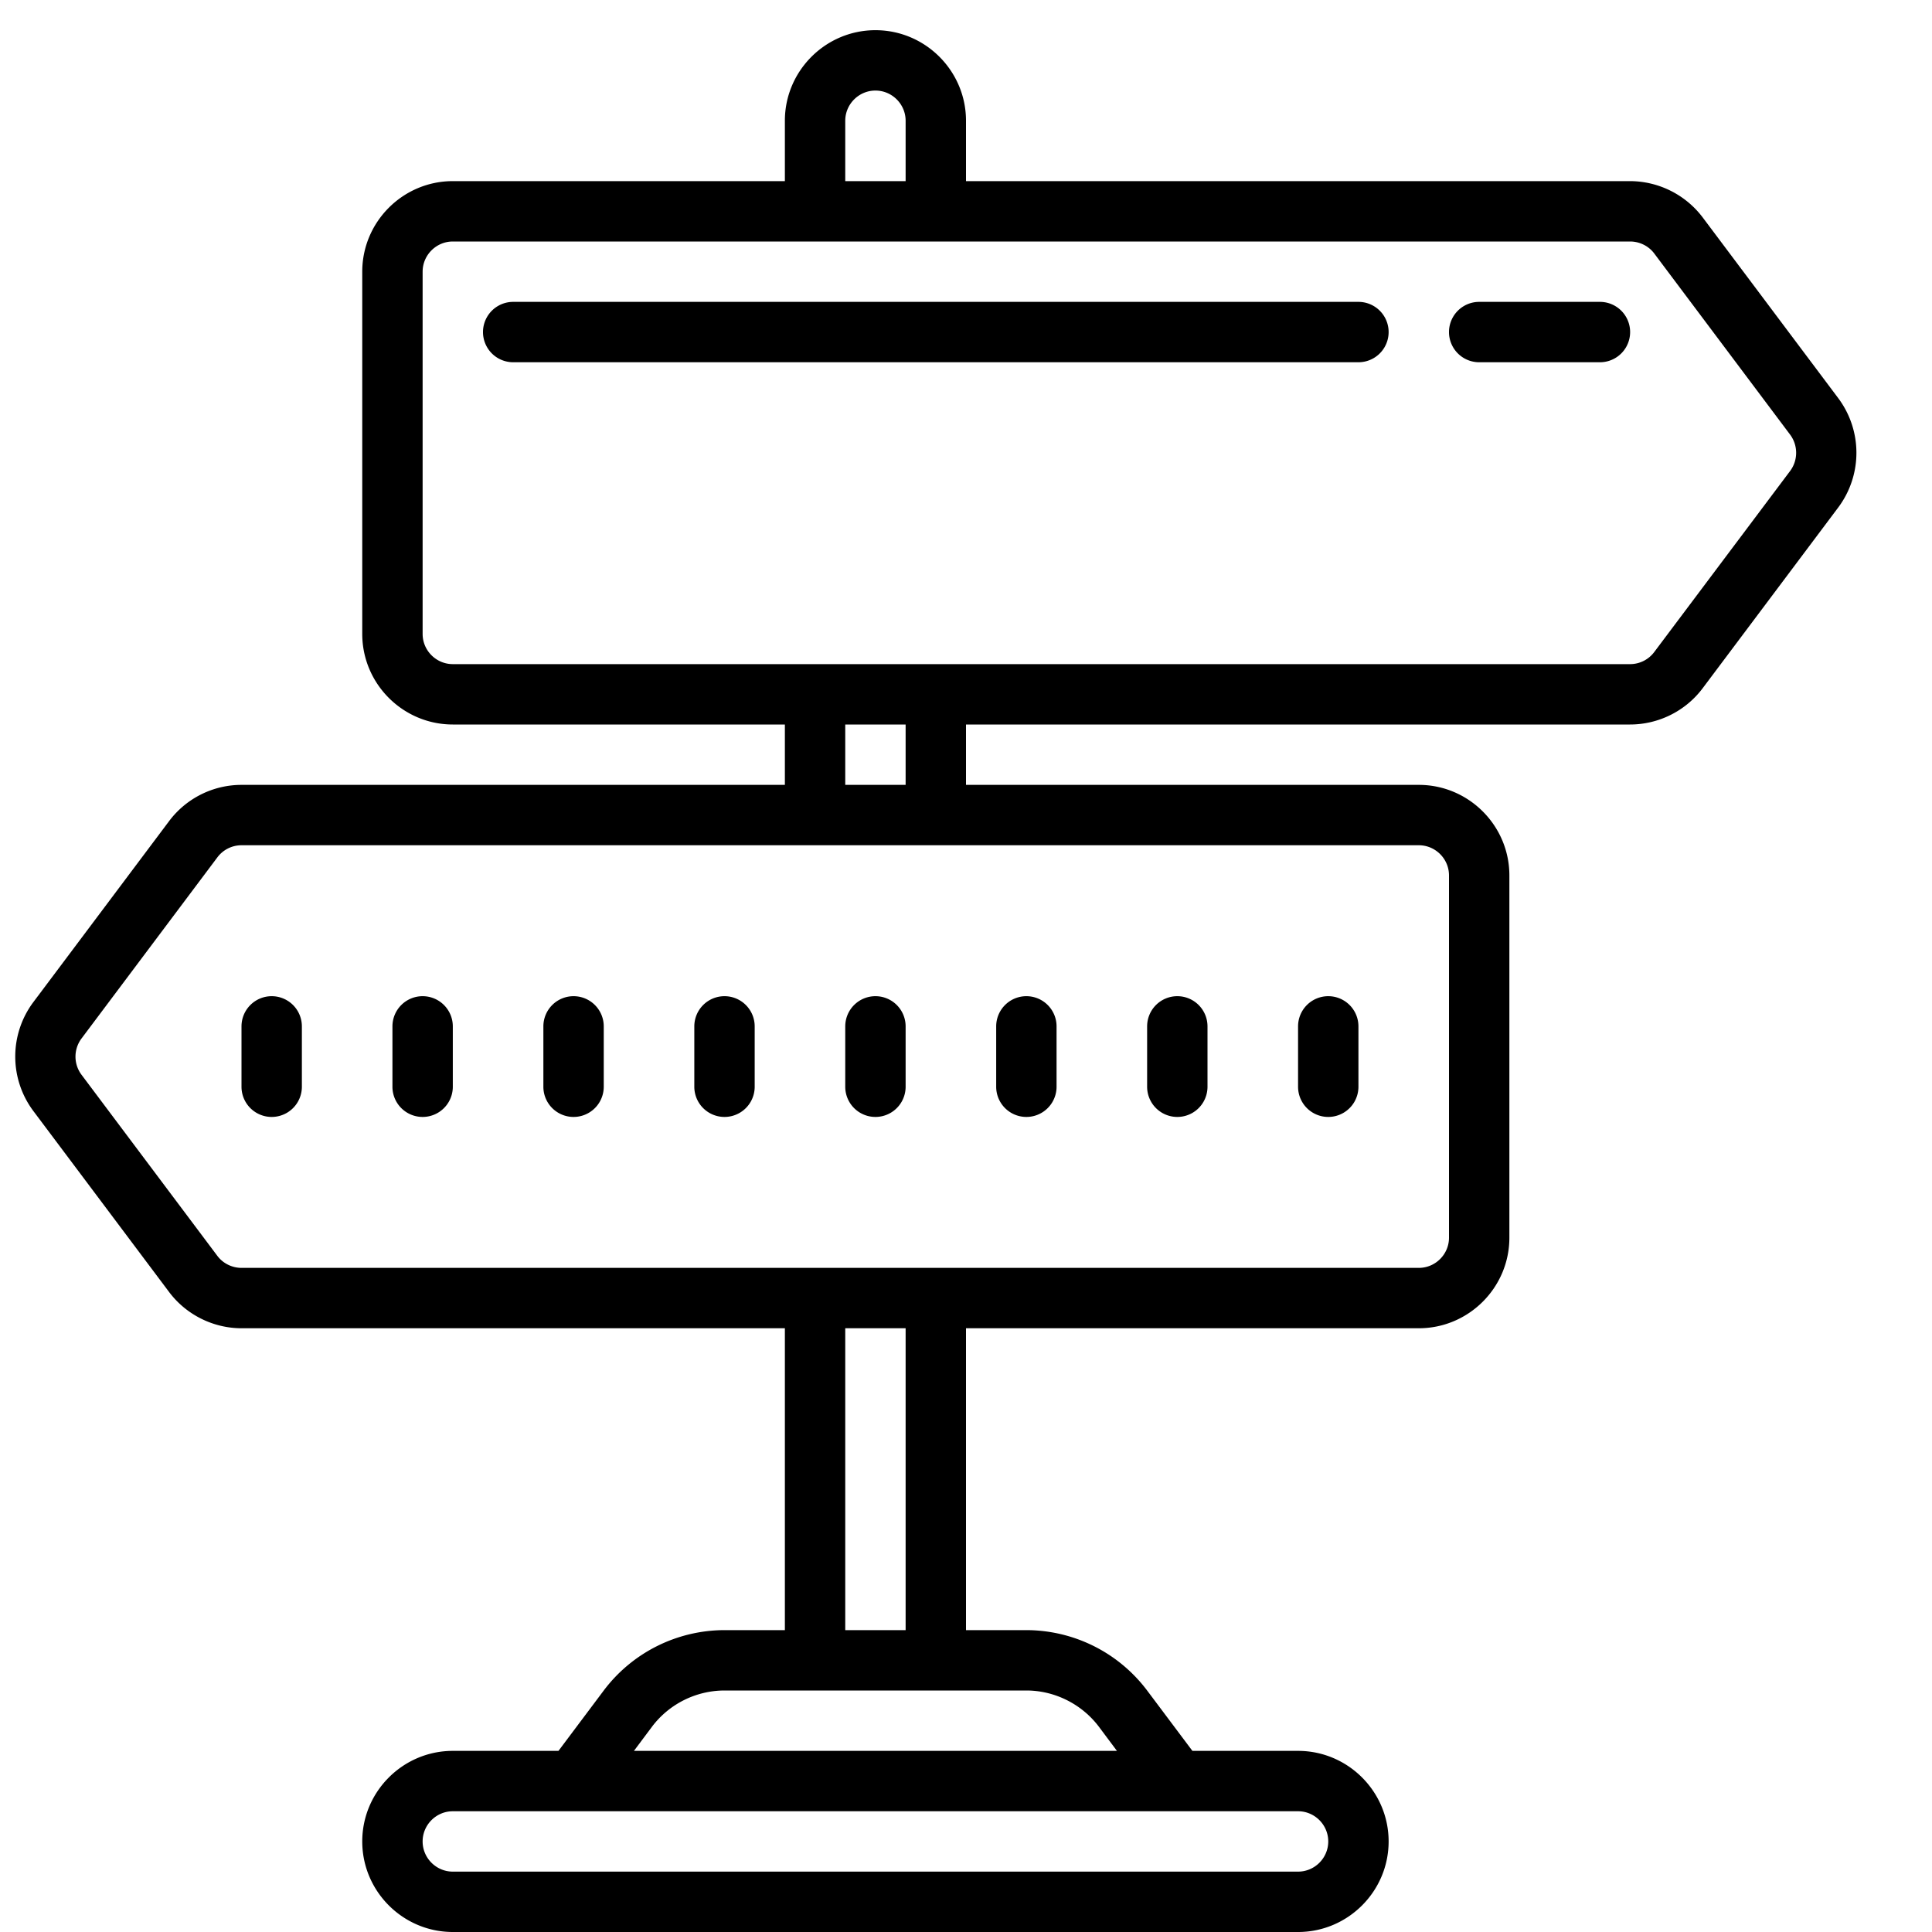 <svg xmlns="http://www.w3.org/2000/svg" viewBox="0 0 64 64"><path d="M29 1c-1.652 0-3 1.348-3 3v2H15c-1.652 0-3 1.348-3 3v12c0 1.652 1.348 3 3 3h11v2H8a3 3 0 0 0-2.398 1.2l-4.5 6a3.012 3.012 0 0 0 0 3.6l4.5 6C6.164 43.55 7.062 44 8 44h18v10h-2a5.015 5.015 0 0 0-4 2l-1.5 2H15c-1.652 0-3 1.348-3 3s1.348 3 3 3h28c1.652 0 3-1.348 3-3s-1.348-3-3-3h-3.5L38 56a5.015 5.015 0 0 0-4-2h-2V44h15c1.652 0 3-1.348 3-3V29c0-1.652-1.348-3-3-3H32v-2h22c.938 0 1.836-.445 2.402-1.2l4.5-6a3.024 3.024 0 0 0 0-3.6l-4.5-6A3.029 3.029 0 0 0 54 6H32V4c0-1.652-1.348-3-3-3zm0 2c.55 0 1 .45 1 1v2h-2V4c0-.55.45-1 1-1zM15 8h39c.313 0 .613.148.8.398l4.5 6c.266.356.266.848 0 1.204l-4.5 5.996A.999.999 0 0 1 54 22H15c-.55 0-1-.45-1-1V9c0-.55.45-1 1-1zm2 2a1 1 0 1 0 0 2h28a1 1 0 1 0 0-2zm32 0a1 1 0 1 0 0 2h4a1 1 0 1 0 0-2zM28 24h2v2h-2zM8 28h39c.55 0 1 .45 1 1v12c0 .55-.45 1-1 1H8c-.313 0-.613-.148-.8-.398l-4.5-6a1.002 1.002 0 0 1 0-1.2l4.5-6A.999.999 0 0 1 8 28zm1 5a1 1 0 0 0-1 1v2a1 1 0 1 0 2 0v-2a1 1 0 0 0-1-1zm5 0a1 1 0 0 0-1 1v2a1 1 0 1 0 2 0v-2a1 1 0 0 0-1-1zm5 0a1 1 0 0 0-1 1v2a1 1 0 1 0 2 0v-2a1 1 0 0 0-1-1zm5 0a1 1 0 0 0-1 1v2a1 1 0 1 0 2 0v-2a1 1 0 0 0-1-1zm5 0a1 1 0 0 0-1 1v2a1 1 0 1 0 2 0v-2a1 1 0 0 0-1-1zm5 0a1 1 0 0 0-1 1v2a1 1 0 1 0 2 0v-2a1 1 0 0 0-1-1zm5 0a1 1 0 0 0-1 1v2a1 1 0 1 0 2 0v-2a1 1 0 0 0-1-1zm5 0a1 1 0 0 0-1 1v2a1 1 0 1 0 2 0v-2a1 1 0 0 0-1-1zM28 44h2v10h-2zm-4 12h10c.938 0 1.836.45 2.402 1.2L37 58H21l.598-.8A3.017 3.017 0 0 1 24 56zm-9 4h28c.55 0 1 .45 1 1s-.45 1-1 1H15c-.55 0-1-.45-1-1s.45-1 1-1z"/></svg>